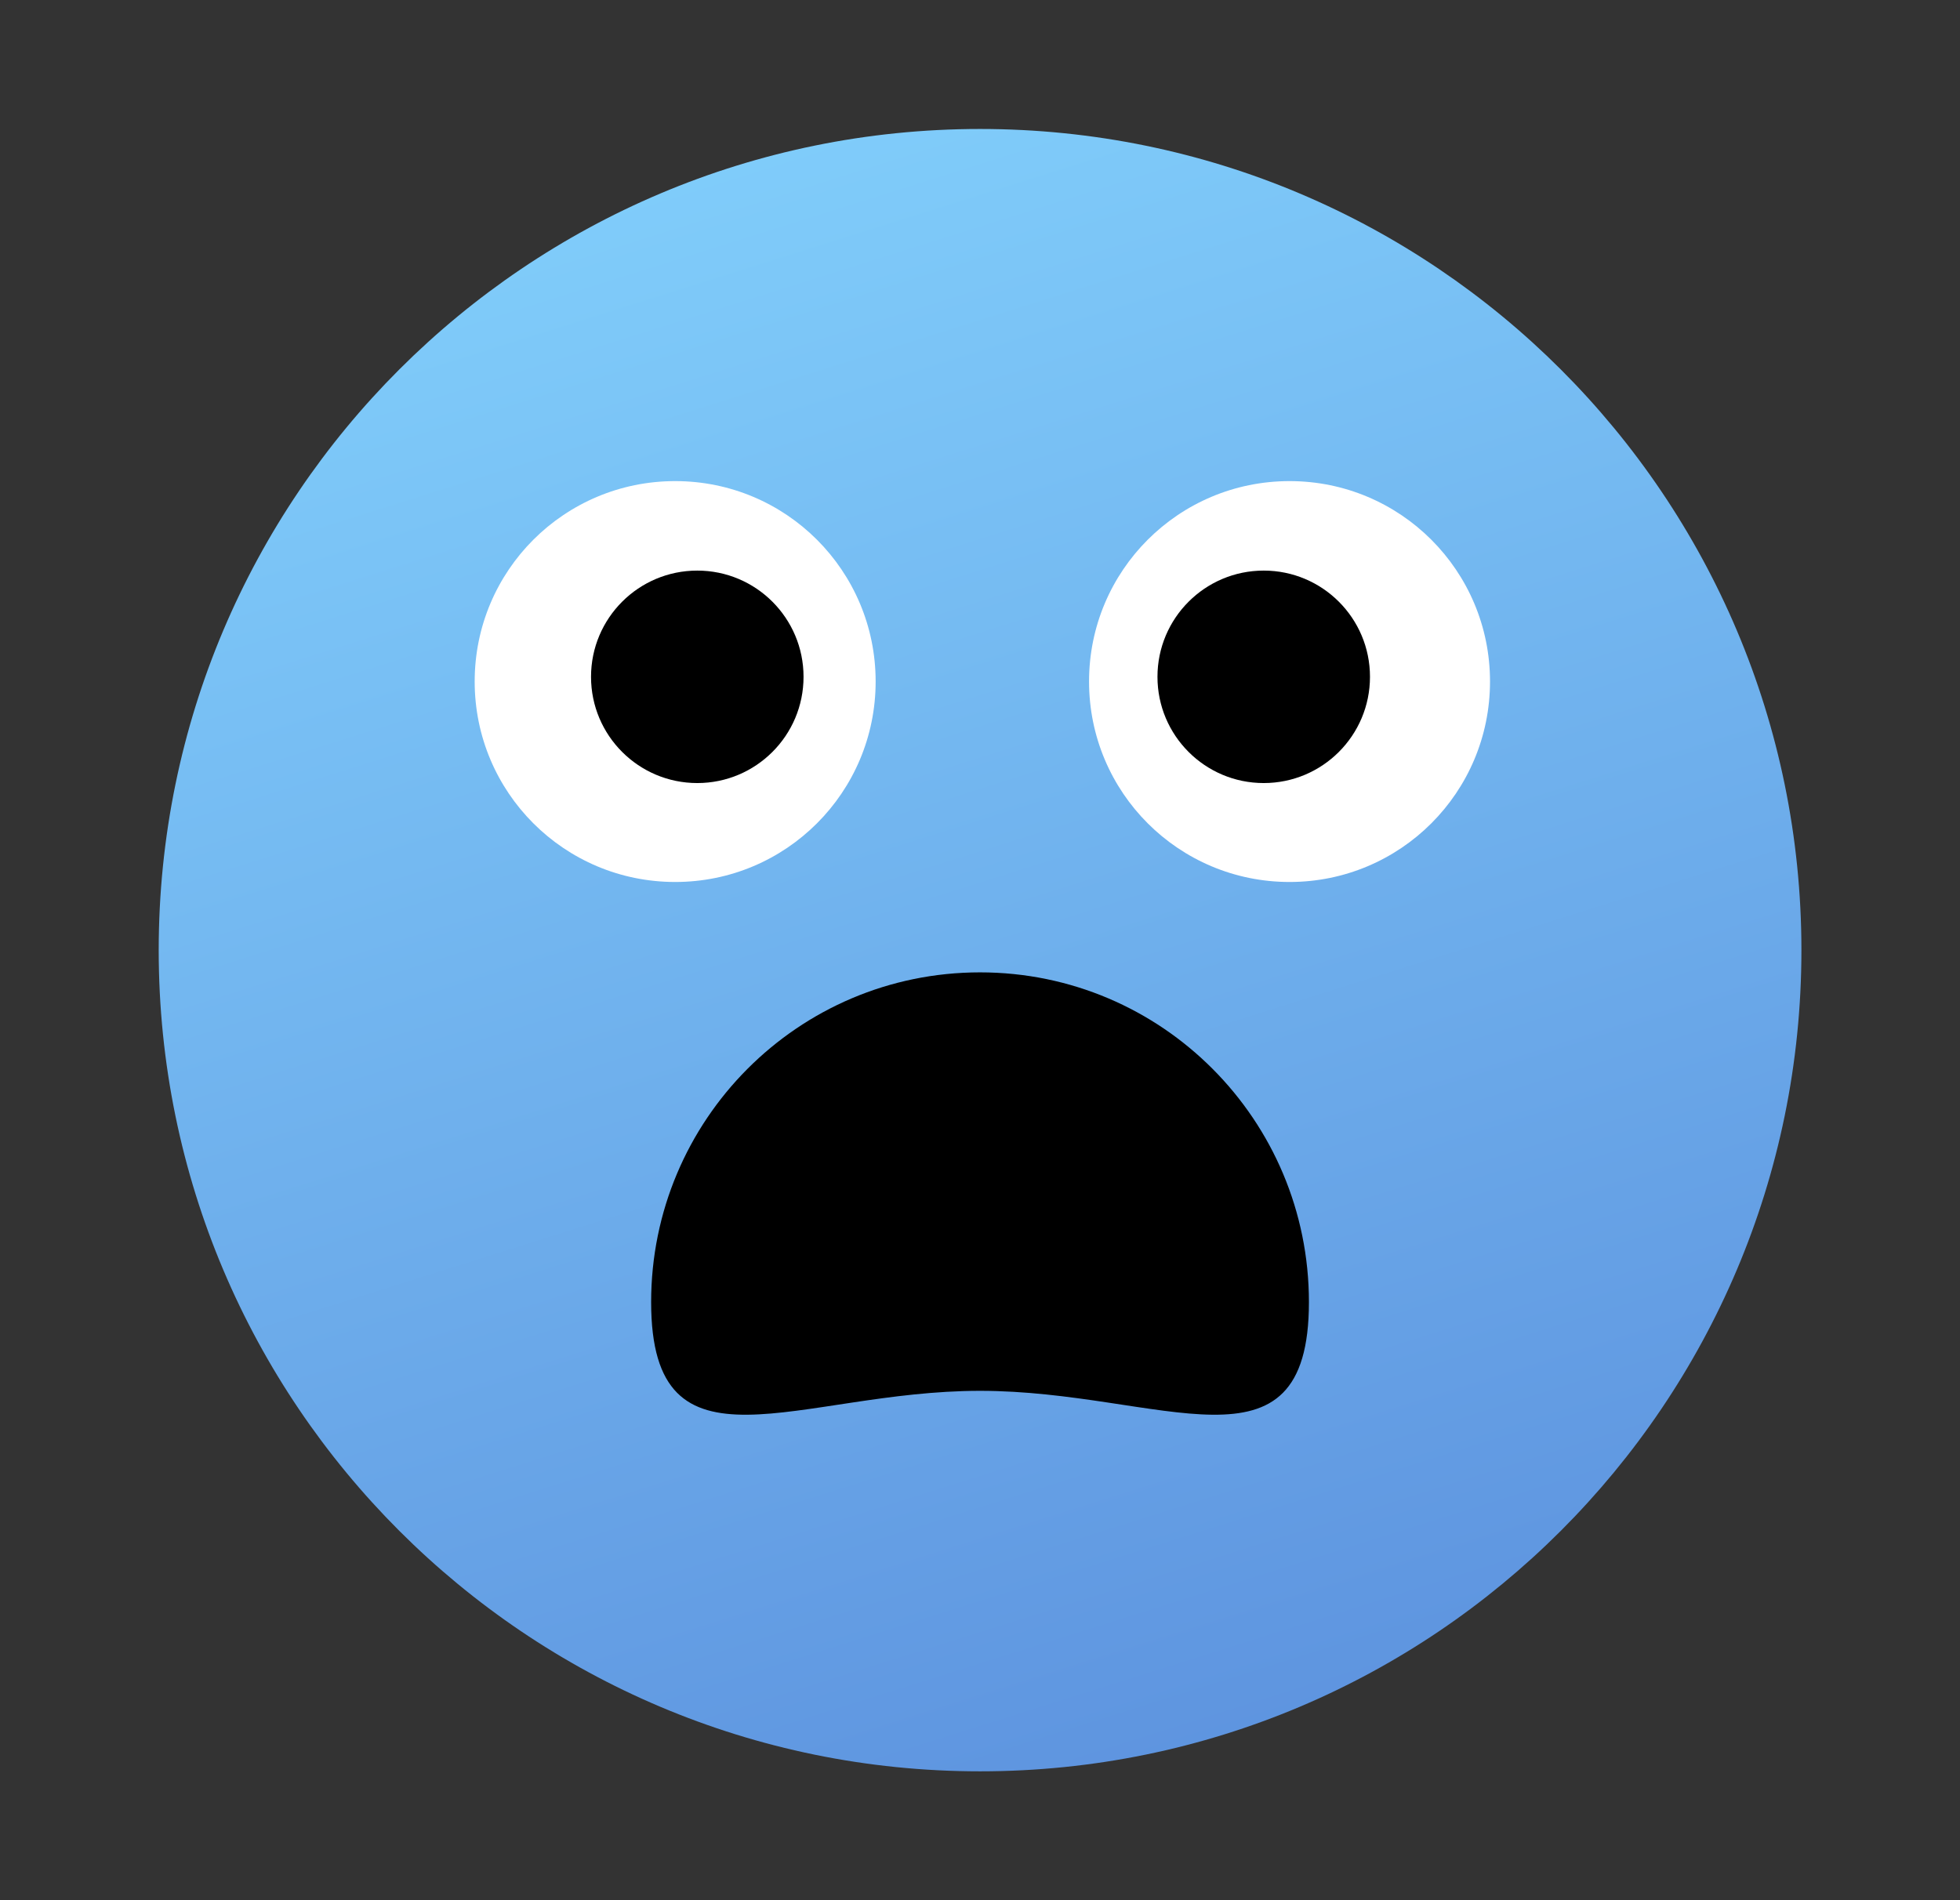 <svg width="33" height="32" viewBox="0 0 33 32" fill="none" xmlns="http://www.w3.org/2000/svg">
<rect x="0" y="0" width="33" height="32" fill="#333333" stroke="none"/>
<g clip-path="url(#clip0_62767_64320)">
<path d="M16.501 29.83C24.138 29.83 30.33 23.638 30.33 16.001C30.33 8.363 24.138 2.172 16.501 2.172C8.863 2.172 2.672 8.363 2.672 16.001C2.672 23.638 8.863 29.83 16.501 29.83Z" fill="url(#paint0_linear_62767_64320)"/>
<path d="M11.368 14.264C12.906 14.264 14.153 13.018 14.153 11.48C14.153 9.942 12.906 8.695 11.368 8.695C9.831 8.695 8.584 9.942 8.584 11.48C8.584 13.018 9.831 14.264 11.368 14.264Z" fill="white"/>
<path d="M11.368 14.853C9.501 14.853 7.992 13.344 7.992 11.477C7.992 9.61 9.501 8.102 11.368 8.102C13.234 8.102 14.743 9.61 14.743 11.477C14.743 13.344 13.234 14.853 11.368 14.853ZM11.368 9.284C10.154 9.284 9.174 10.264 9.174 11.477C9.174 12.691 10.154 13.671 11.368 13.671C12.581 13.671 13.561 12.691 13.561 11.477C13.561 10.264 12.581 9.284 11.368 9.284Z" fill="white"/>
<path d="M11.74 13.187C12.728 13.187 13.529 12.386 13.529 11.398C13.529 10.41 12.728 9.609 11.74 9.609C10.752 9.609 9.951 10.41 9.951 11.398C9.951 12.386 10.752 13.187 11.74 13.187Z" fill="black"/>
<path d="M21.712 14.264C23.25 14.264 24.497 13.018 24.497 11.48C24.497 9.942 23.25 8.695 21.712 8.695C20.174 8.695 18.928 9.942 18.928 11.48C18.928 13.018 20.174 14.264 21.712 14.264Z" fill="white"/>
<path d="M21.712 14.853C19.845 14.853 18.336 13.344 18.336 11.477C18.336 9.61 19.845 8.102 21.712 8.102C23.578 8.102 25.087 9.61 25.087 11.477C25.087 13.344 23.578 14.853 21.712 14.853ZM21.712 9.284C20.498 9.284 19.518 10.264 19.518 11.477C19.518 12.691 20.498 13.671 21.712 13.671C22.925 13.671 23.905 12.691 23.905 11.477C23.905 10.264 22.925 9.284 21.712 9.284Z" fill="white"/>
<path d="M22.038 21.928C22.038 24.993 19.55 23.422 16.501 23.422C13.452 23.422 10.963 24.993 10.963 21.928C10.963 18.864 13.436 16.375 16.501 16.375C19.565 16.375 22.038 18.864 22.038 21.928Z" fill="black"/>
<path d="M21.277 13.187C22.265 13.187 23.066 12.386 23.066 11.398C23.066 10.41 22.265 9.609 21.277 9.609C20.289 9.609 19.488 10.41 19.488 11.398C19.488 12.386 20.289 13.187 21.277 13.187Z" fill="black"/>
</g>
<defs>
<linearGradient id="paint0_linear_62767_64320" x1="11.727" y1="0.85" x2="22.732" y2="35.778" gradientUnits="userSpaceOnUse">
<stop stop-color="#82D0FC"/>
<stop offset="1" stop-color="#5687D9"/>
</linearGradient>
<clipPath id="clip0_62767_64320">
<rect width="28" height="28" fill="white" transform="translate(2.5 2)"/>
</clipPath>
</defs>
</svg>
